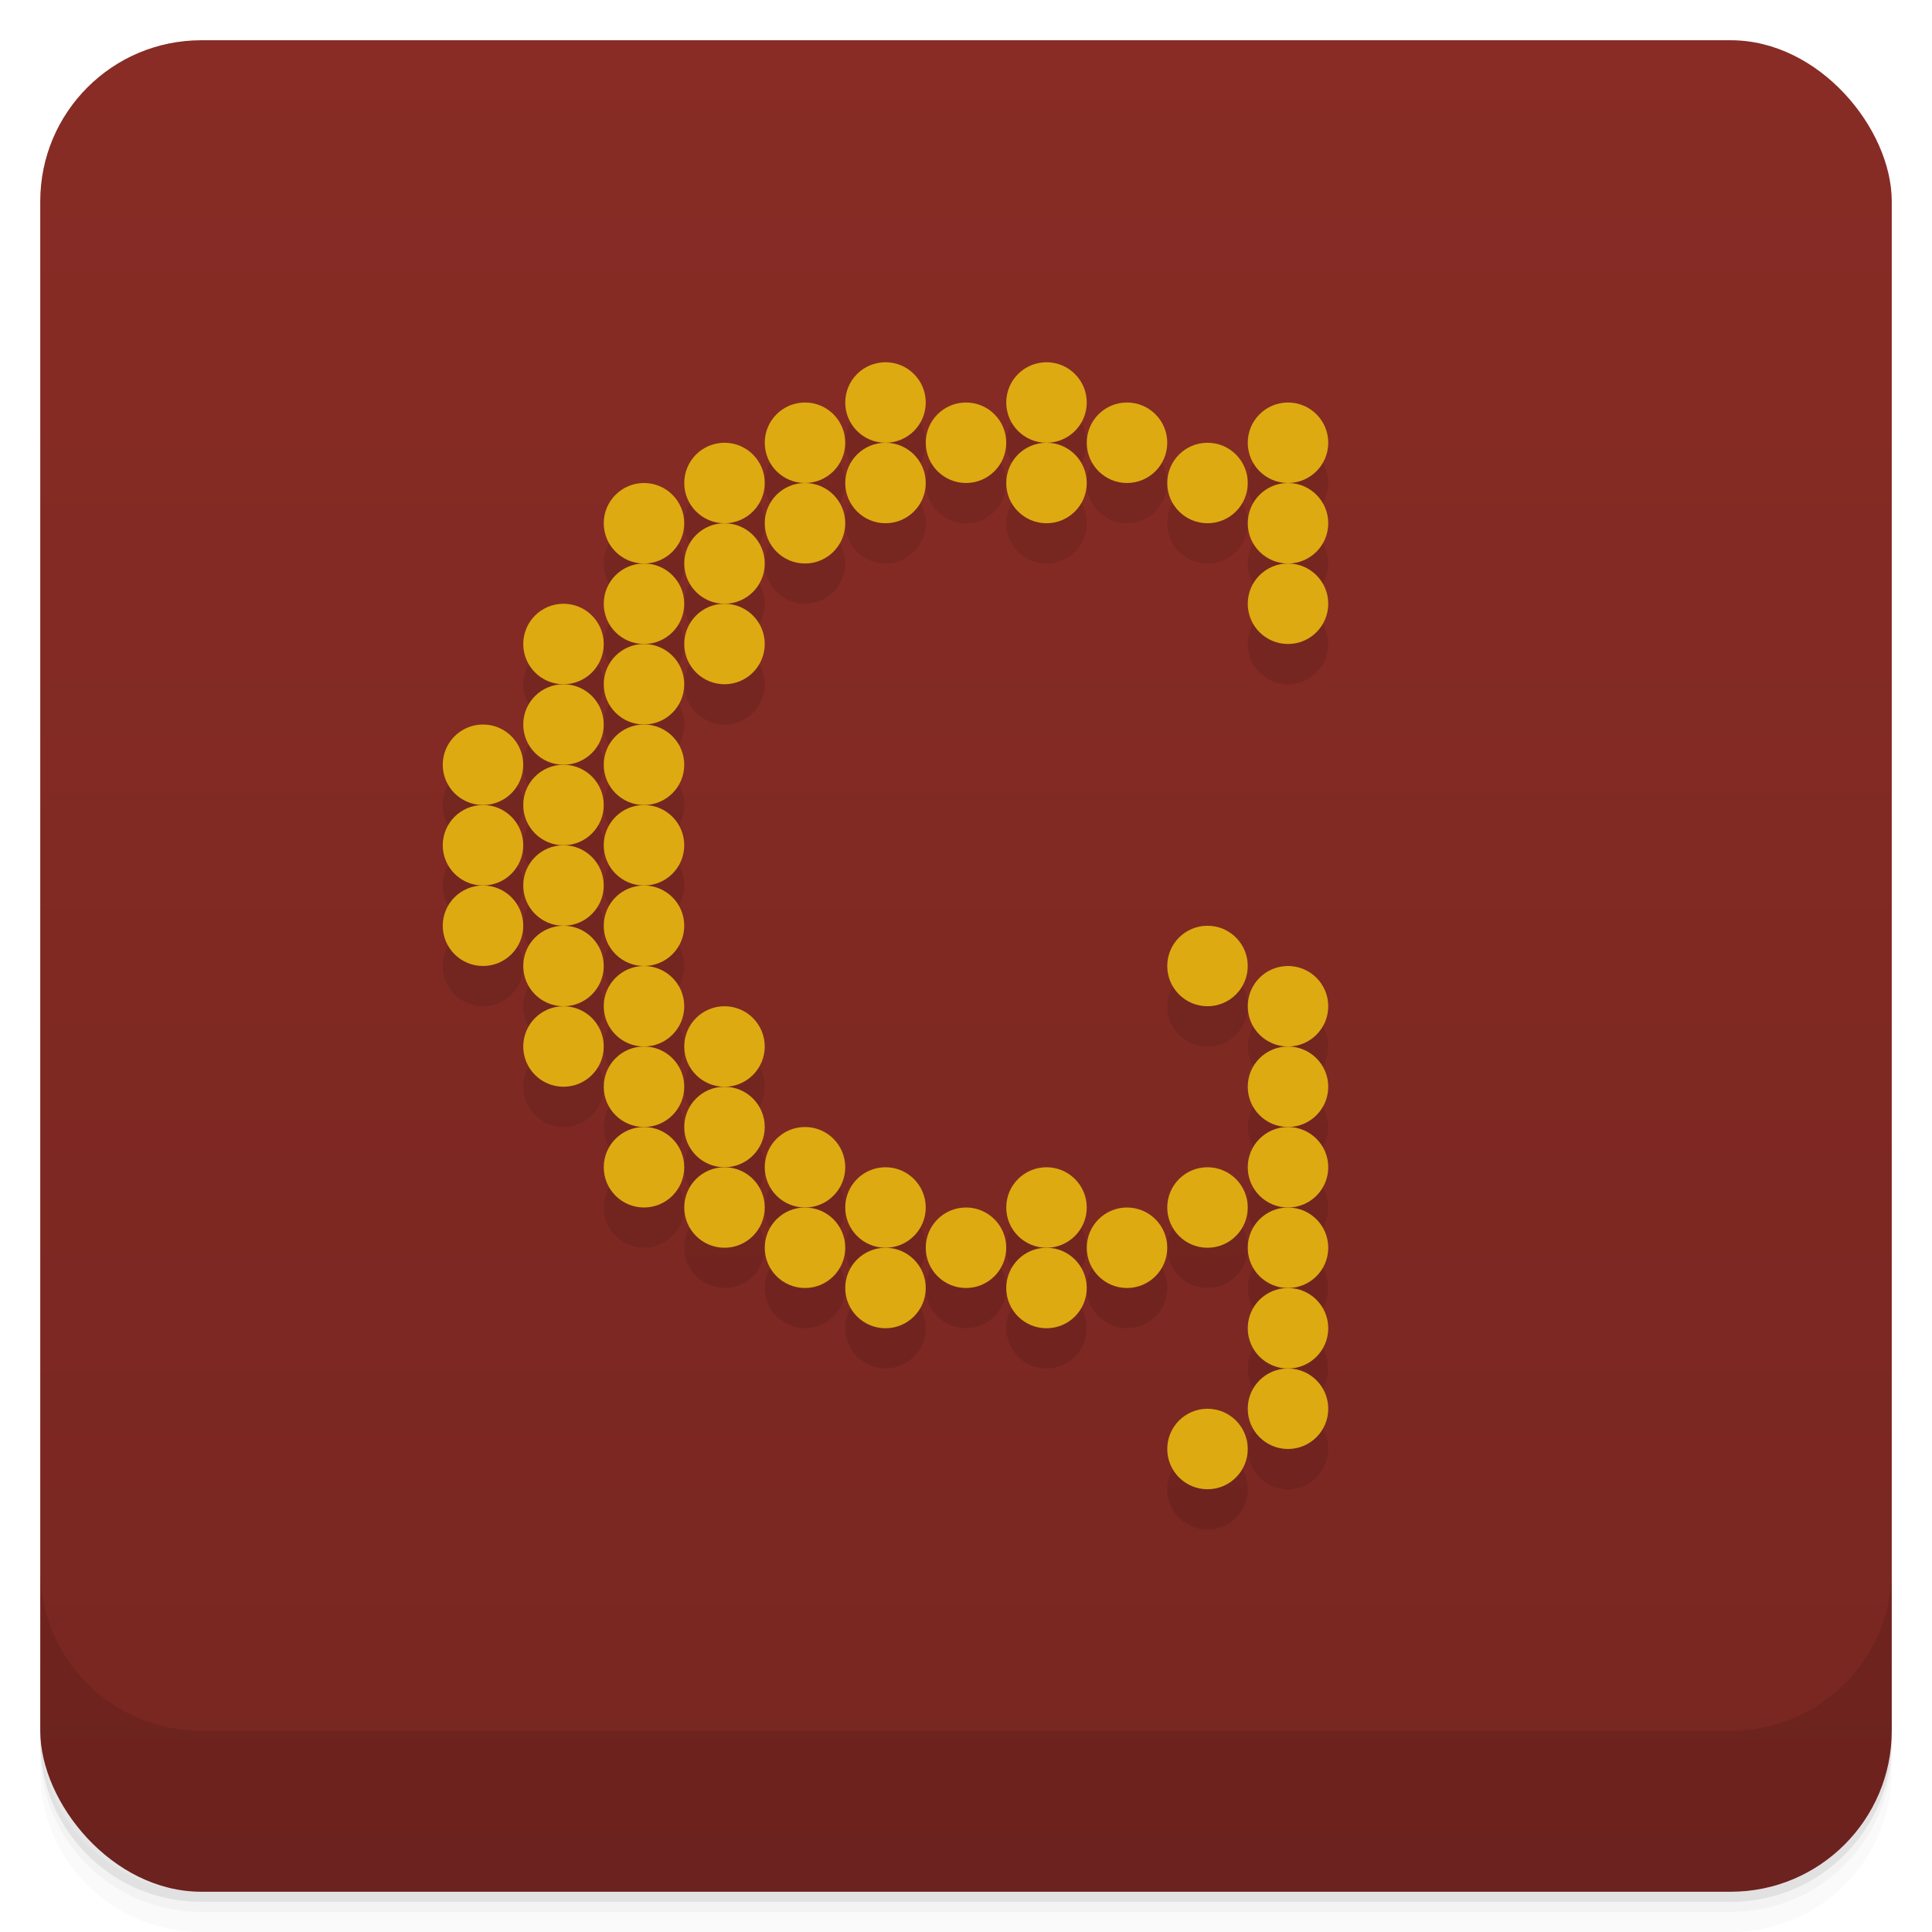 <svg version="1.1" viewBox="0 0 48 48" xmlns="http://www.w3.org/2000/svg">
	<defs>
		<linearGradient id="bg" x2="0" y1="1" y2="47" gradientUnits="userSpaceOnUse">
			<stop style="stop-color:#882c25" offset="0"/>
			<stop style="stop-color:#782621" offset="1"/>
		</linearGradient>
	</defs>
	<path d="m1 43v0.25c0 2.216 1.784 4 4 4h38c2.216 0 4-1.784 4-4v-0.25c0 2.216-1.784 4-4 4h-38c-2.216 0-4-1.784-4-4zm0 0.5v0.5c0 2.216 1.784 4 4 4h38c2.216 0 4-1.784 4-4v-0.5c0 2.216-1.784 4-4 4h-38c-2.216 0-4-1.784-4-4z" style="opacity:.02"/>
	<path d="m1 43.25v0.25c0 2.216 1.784 4 4 4h38c2.216 0 4-1.784 4-4v-0.25c0 2.216-1.784 4-4 4h-38c-2.216 0-4-1.784-4-4z" style="opacity:.05"/>
	<path d="m1 43v0.25c0 2.216 1.784 4 4 4h38c2.216 0 4-1.784 4-4v-0.25c0 2.216-1.784 4-4 4h-38c-2.216 0-4-1.784-4-4z" style="opacity:.1"/>
	<rect x="1" y="1" width="46" height="46" rx="4" style="fill:url(#bg)"/>
	<g style="opacity:.1" transform="translate(-1 -2)">
		<circle cx="13" cy="22" r="1"/>
		<circle cx="13" cy="24" r="1"/>
		<circle cx="13" cy="26" r="1"/>
		<circle cx="15" cy="19" r="1"/>
		<circle cx="15" cy="21" r="1"/>
		<circle cx="15" cy="23" r="1"/>
		<circle cx="15" cy="25" r="1"/>
		<circle cx="15" cy="27" r="1"/>
		<circle cx="15" cy="29" r="1"/>
		<circle cx="17" cy="16" r="1"/>
		<circle cx="17" cy="18" r="1"/>
		<circle cx="17" cy="20" r="1"/>
		<circle cx="17" cy="22" r="1"/>
		<circle cx="17" cy="24" r="1"/>
		<circle cx="17" cy="26" r="1"/>
		<circle cx="17" cy="28" r="1"/>
		<circle cx="17" cy="30" r="1"/>
		<circle cx="17" cy="32" r="1"/>
		<circle cx="19" cy="15" r="1"/>
		<circle cx="19" cy="17" r="1"/>
		<circle cx="19" cy="19" r="1"/>
		<circle cx="19" cy="29" r="1"/>
		<circle cx="19" cy="31" r="1"/>
		<circle cx="19" cy="33" r="1"/>
		<circle cx="21" cy="14" r="1"/>
		<circle cx="21" cy="16" r="1"/>
		<circle cx="21" cy="32" r="1"/>
		<circle cx="21" cy="34" r="1"/>
		<circle cx="23" cy="13" r="1"/>
		<circle cx="23" cy="15" r="1"/>
		<circle cx="23" cy="33" r="1"/>
		<circle cx="23" cy="35" r="1"/>
		<circle cx="25" cy="14" r="1"/>
		<circle cx="25" cy="34" r="1"/>
		<circle cx="27" cy="13" r="1"/>
		<circle cx="27" cy="15" r="1"/>
		<circle cx="27" cy="33" r="1"/>
		<circle cx="27" cy="35" r="1"/>
		<circle cx="29" cy="14" r="1"/>
		<circle cx="29" cy="34" r="1"/>
		<circle cx="31" cy="15" r="1"/>
		<circle cx="31" cy="27" r="1"/>
		<circle cx="31" cy="33" r="1"/>
		<circle cx="31" cy="39" r="1"/>
		<circle cx="33" cy="14" r="1"/>
		<circle cx="33" cy="16" r="1"/>
		<circle cx="33" cy="18" r="1"/>
		<circle cx="33" cy="28" r="1"/>
		<circle cx="33" cy="30" r="1"/>
		<circle cx="33" cy="32" r="1"/>
		<circle cx="33" cy="34" r="1"/>
		<circle cx="33" cy="36" r="1"/>
		<circle cx="33" cy="38" r="1"/>
	</g>
	<g style="fill:#da1" transform="translate(-1 -3)">
		<circle cx="13" cy="22" r="1"/>
		<circle cx="13" cy="24" r="1"/>
		<circle cx="13" cy="26" r="1"/>
		<circle cx="15" cy="19" r="1"/>
		<circle cx="15" cy="21" r="1"/>
		<circle cx="15" cy="23" r="1"/>
		<circle cx="15" cy="25" r="1"/>
		<circle cx="15" cy="27" r="1"/>
		<circle cx="15" cy="29" r="1"/>
		<circle cx="17" cy="16" r="1"/>
		<circle cx="17" cy="18" r="1"/>
		<circle cx="17" cy="20" r="1"/>
		<circle cx="17" cy="22" r="1"/>
		<circle cx="17" cy="24" r="1"/>
		<circle cx="17" cy="26" r="1"/>
		<circle cx="17" cy="28" r="1"/>
		<circle cx="17" cy="30" r="1"/>
		<circle cx="17" cy="32" r="1"/>
		<circle cx="19" cy="15" r="1"/>
		<circle cx="19" cy="17" r="1"/>
		<circle cx="19" cy="19" r="1"/>
		<circle cx="19" cy="29" r="1"/>
		<circle cx="19" cy="31" r="1"/>
		<circle cx="19" cy="33" r="1"/>
		<circle cx="21" cy="14" r="1"/>
		<circle cx="21" cy="16" r="1"/>
		<circle cx="21" cy="32" r="1"/>
		<circle cx="21" cy="34" r="1"/>
		<circle cx="23" cy="13" r="1"/>
		<circle cx="23" cy="15" r="1"/>
		<circle cx="23" cy="33" r="1"/>
		<circle cx="23" cy="35" r="1"/>
		<circle cx="25" cy="14" r="1"/>
		<circle cx="25" cy="34" r="1"/>
		<circle cx="27" cy="13" r="1"/>
		<circle cx="27" cy="15" r="1"/>
		<circle cx="27" cy="33" r="1"/>
		<circle cx="27" cy="35" r="1"/>
		<circle cx="29" cy="14" r="1"/>
		<circle cx="29" cy="34" r="1"/>
		<circle cx="31" cy="15" r="1"/>
		<circle cx="31" cy="27" r="1"/>
		<circle cx="31" cy="33" r="1"/>
		<circle cx="31" cy="39" r="1"/>
		<circle cx="33" cy="14" r="1"/>
		<circle cx="33" cy="16" r="1"/>
		<circle cx="33" cy="18" r="1"/>
		<circle cx="33" cy="28" r="1"/>
		<circle cx="33" cy="30" r="1"/>
		<circle cx="33" cy="32" r="1"/>
		<circle cx="33" cy="34" r="1"/>
		<circle cx="33" cy="36" r="1"/>
		<circle cx="33" cy="38" r="1"/>
	</g>
	<path d="m1 39v4c0 2.216 1.784 4 4 4h38c2.216 0 4-1.784 4-4v-4c0 2.216-1.784 4-4 4h-38c-2.216 0-4-1.784-4-4z" style="opacity:.1"/>
</svg>
